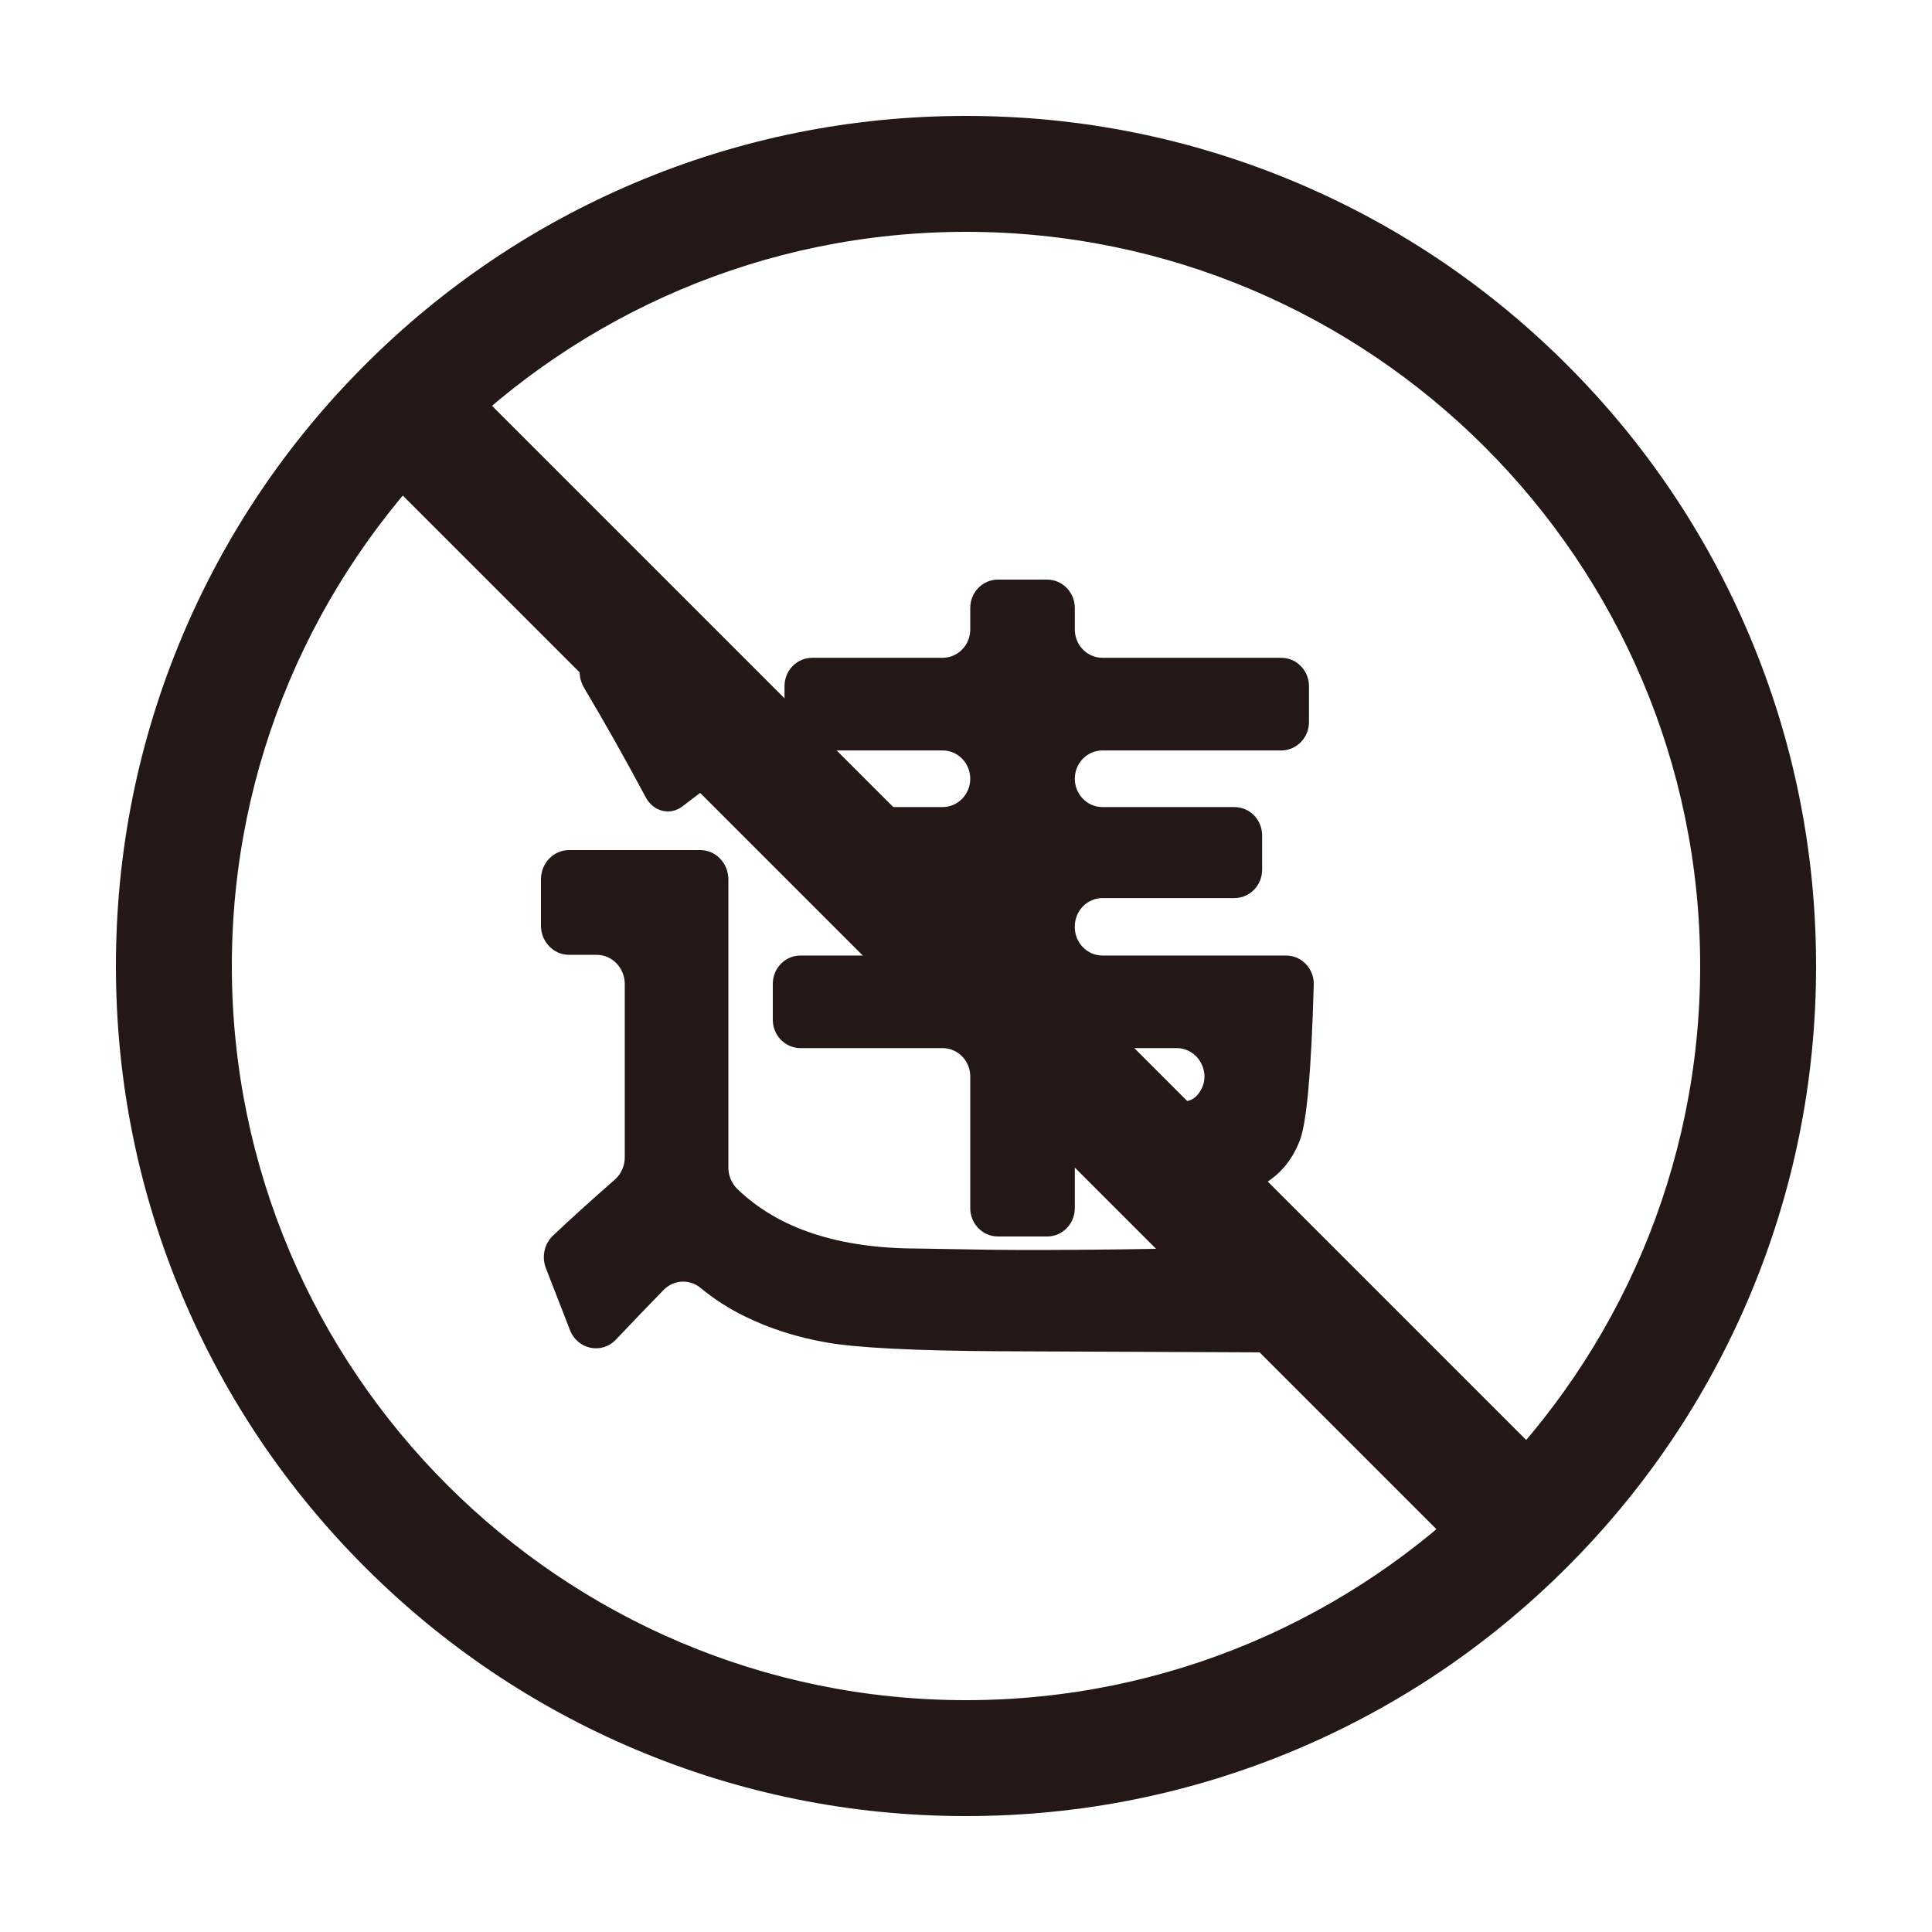 <?xml version="1.0" encoding="UTF-8"?>
<svg width="50px" height="50px" viewBox="0 0 50 50" version="1.1" xmlns="http://www.w3.org/2000/svg" xmlns:xlink="http://www.w3.org/1999/xlink">
    <title>违规</title>
    <defs>
        <filter id="filter-1">
            <feColorMatrix in="SourceGraphic" type="matrix" values="0 0 0 0 0.863 0 0 0 0 0.863 0 0 0 0 0.863 0 0 0 1 0"></feColorMatrix>
        </filter>
    </defs>
    <g id="页面-1" stroke="none" stroke-width="1" fill="none" fill-rule="evenodd">
        <g id="三体官网-算法商场" transform="translate(-996, -1487)">
            <g id="编组-8备份" transform="translate(360, 1362)">
                <g id="违规" transform="translate(609, 92)" filter="url(#filter-1)">
                    <g transform="translate(27, 33)">
                        <rect id="矩形" fill="#000000" fill-rule="nonzero" opacity="0" x="0" y="0" width="50" height="50"></rect>
                        <path d="M25,47 C22.031,47 19.149,46.418 16.436,45.271 C13.816,44.162 11.464,42.576 9.444,40.556 C7.424,38.536 5.838,36.184 4.729,33.564 C3.582,30.851 3,27.969 3,25 C3,22.031 3.582,19.149 4.729,16.436 C5.838,13.816 7.424,11.464 9.444,9.444 C11.464,7.424 13.816,5.838 16.436,4.729 C19.149,3.582 22.031,3 25,3 C27.969,3 30.851,3.582 33.564,4.729 C36.184,5.838 38.536,7.424 40.556,9.444 C42.576,11.464 44.162,13.816 45.271,16.436 C46.418,19.149 47,22.031 47,25 C47,27.969 46.418,30.851 45.271,33.564 C44.162,36.184 42.576,38.536 40.556,40.556 C38.536,42.576 36.184,44.162 33.564,45.271 C30.851,46.418 27.969,47 25,47 Z M25,6 C14.523,6 6,14.524 6,25 C6,35.476 14.523,44 25,44 C35.477,44 44,35.476 44,25 C44,14.523 35.477,6 25,6 Z" id="形状" fill="#231815" fill-rule="nonzero"></path>
                        <path d="M33.967,33.232 L33.604,34.465 C33.51,34.784 33.226,35.002 32.906,35 L25.81,34.97 C23.654,34.956 22.187,34.881 21.409,34.746 C20.631,34.611 19.924,34.386 19.286,34.073 C18.86,33.864 18.476,33.618 18.137,33.336 C17.85,33.096 17.437,33.115 17.174,33.384 C16.79,33.777 16.379,34.205 15.94,34.669 C15.574,35.056 14.946,34.926 14.75,34.421 L14.128,32.821 C14.013,32.526 14.088,32.188 14.314,31.974 C14.775,31.539 15.307,31.058 15.908,30.532 C16.073,30.388 16.169,30.175 16.169,29.95 L16.169,25.469 C16.169,25.05 15.844,24.711 15.443,24.711 L14.726,24.711 C14.325,24.711 14,24.371 14,23.953 L14,22.758 C14,22.339 14.325,22 14.726,22 L18.124,22 C18.525,22 18.85,22.34 18.85,22.758 L18.85,30.215 C18.85,30.426 18.935,30.628 19.083,30.771 C20.147,31.799 21.708,32.312 23.763,32.312 L25.656,32.344 C27.324,32.364 29.857,32.333 33.255,32.252 C33.752,32.239 34.113,32.738 33.967,33.232 L33.967,33.232 Z M17.1,16.297 C17.738,17.245 18.33,18.152 18.877,19.017 C19.094,19.361 19.017,19.838 18.706,20.074 L17.658,20.871 C17.34,21.113 16.909,21.004 16.712,20.635 C16.188,19.653 15.655,18.707 15.114,17.797 C14.903,17.442 14.994,16.962 15.317,16.738 L16.219,16.112 C16.511,15.909 16.893,15.989 17.1,16.297 Z M29.184,30.432 C29.126,30.131 29.056,29.783 28.972,29.389 C28.873,28.925 29.225,28.489 29.689,28.5 C29.949,28.506 30.254,28.509 30.603,28.509 C30.813,28.509 30.973,28.406 31.084,28.201 C31.345,27.717 30.99,27.125 30.45,27.125 L28.533,27.125 C28.137,27.125 27.816,27.453 27.816,27.858 L27.816,31.267 C27.816,31.672 27.495,32 27.099,32 L25.827,32 C25.431,32 25.11,31.671 25.11,31.267 L25.11,27.858 C25.11,27.453 24.789,27.125 24.393,27.125 L20.717,27.125 C20.321,27.125 20,26.796 20,26.392 L20,25.462 C20,25.057 20.321,24.729 20.717,24.729 L24.393,24.729 C24.789,24.729 25.11,24.4 25.11,23.995 L25.11,23.975 C25.11,23.57 24.789,23.242 24.393,23.242 L21.747,23.242 C21.351,23.242 21.03,22.913 21.03,22.509 L21.03,21.62 C21.03,21.215 21.351,20.887 21.747,20.887 L24.393,20.887 C24.789,20.887 25.11,20.558 25.11,20.154 C25.11,19.749 24.789,19.421 24.393,19.421 L21.02,19.421 C20.623,19.421 20.303,19.092 20.303,18.687 L20.303,17.757 C20.303,17.352 20.624,17.024 21.02,17.024 L24.393,17.024 C24.789,17.024 25.11,16.696 25.11,16.291 L25.11,15.733 C25.11,15.328 25.431,15 25.827,15 L27.099,15 C27.495,15 27.816,15.329 27.816,15.733 L27.816,16.291 C27.816,16.696 28.137,17.024 28.533,17.024 L33.159,17.024 C33.555,17.024 33.876,17.353 33.876,17.757 L33.876,18.687 C33.876,19.093 33.555,19.421 33.159,19.421 L28.533,19.421 C28.137,19.421 27.816,19.749 27.816,20.154 C27.816,20.559 28.137,20.887 28.533,20.887 L31.947,20.887 C32.343,20.887 32.664,21.215 32.664,21.62 L32.664,22.509 C32.664,22.914 32.343,23.242 31.947,23.242 L28.533,23.242 C28.137,23.242 27.816,23.57 27.816,23.975 L27.816,23.995 C27.816,24.401 28.137,24.729 28.533,24.729 L33.283,24.729 C33.686,24.729 34.011,25.069 34,25.482 C33.938,27.709 33.818,29.053 33.639,29.516 C33.44,30.029 33.12,30.41 32.679,30.658 C32.29,30.876 31.364,30.999 29.901,31.025 C29.553,31.031 29.25,30.782 29.184,30.432 L29.184,30.432 Z" id="形状" fill="#231815" fill-rule="nonzero"></path>
                        <polygon id="路径" fill="#231815" fill-rule="nonzero" points="11.321 9.09 41.005 38.774 38.689 41.09 9.005 11.406"></polygon>
                    </g>
                </g>
            </g>
        </g>
    </g>
</svg>